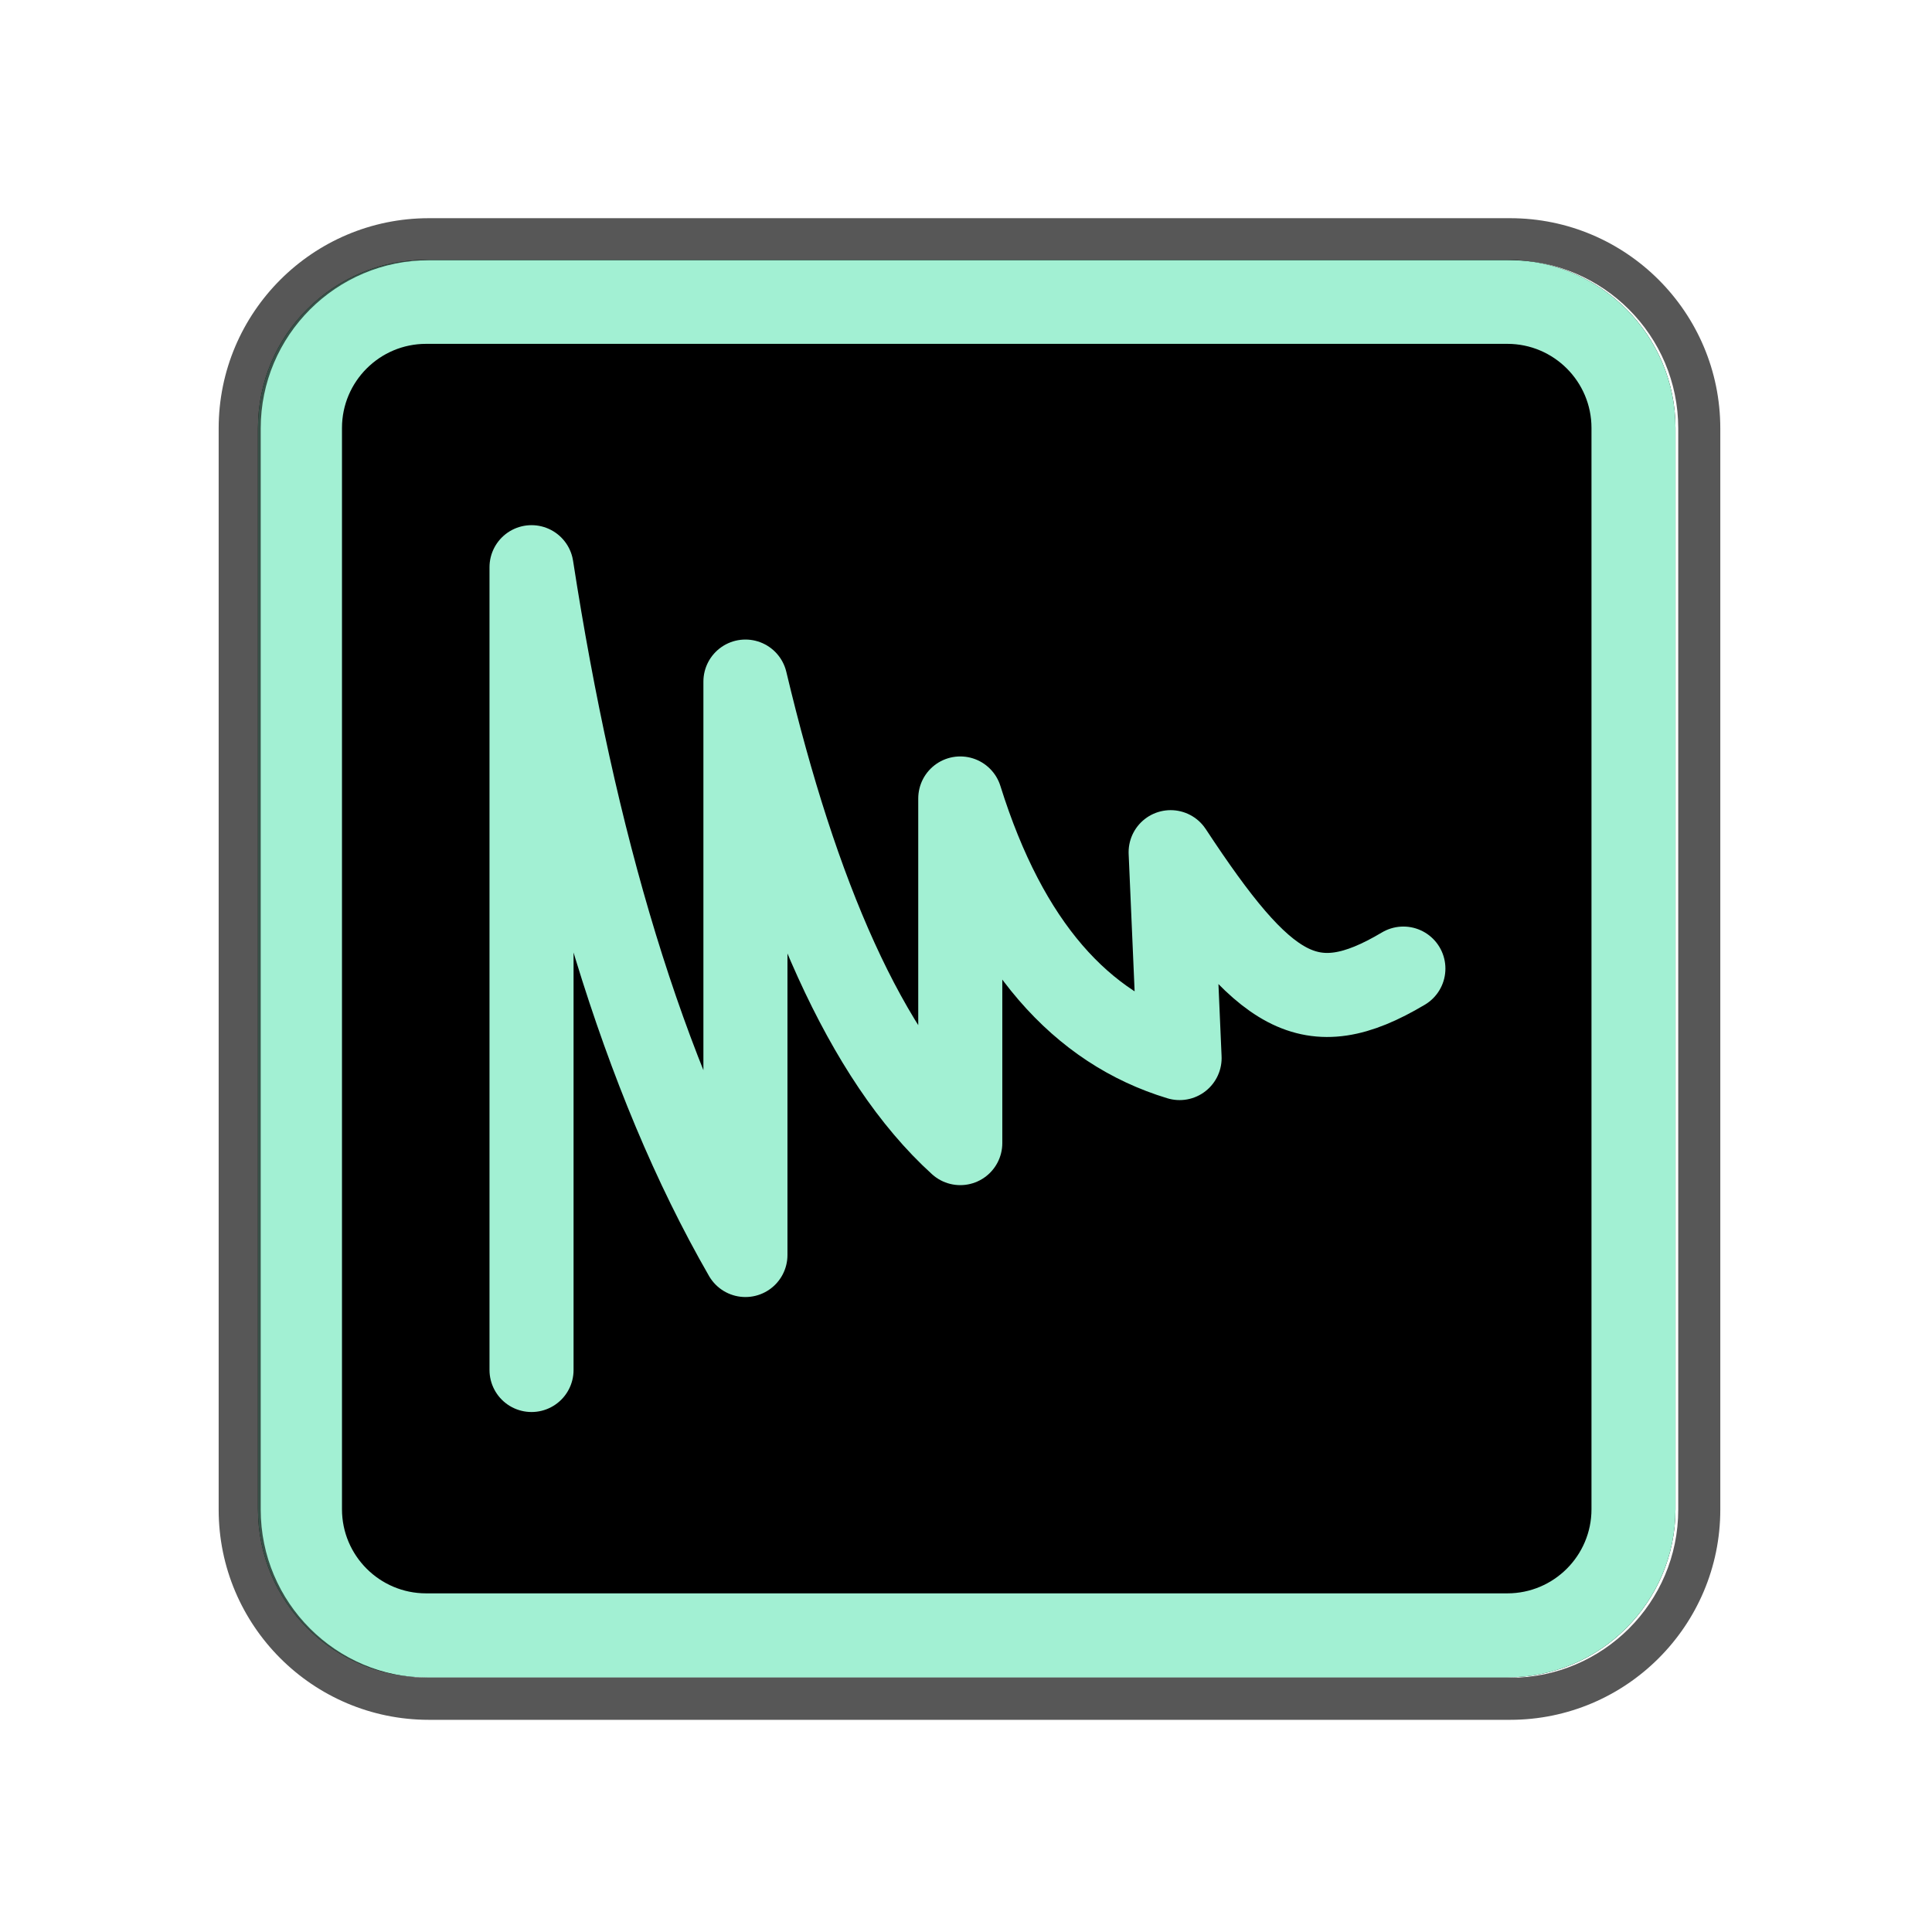 <?xml version="1.0" encoding="UTF-8" standalone="no"?><!DOCTYPE svg PUBLIC "-//W3C//DTD SVG 1.1//EN" "http://www.w3.org/Graphics/SVG/1.1/DTD/svg11.dtd"><svg width="23px" height="23px" version="1.1" xmlns="http://www.w3.org/2000/svg" xmlns:xlink="http://www.w3.org/1999/xlink" xml:space="preserve" xmlns:serif="http://www.serif.com/" style="fill-rule:evenodd;clip-rule:evenodd;stroke-linecap:round;stroke-linejoin:round;stroke-miterlimit:1.5;"><g transform="matrix(1.211,0,0,1.211,0,-54.474)"><g><rect id="audio_file" x="0" y="45" width="19" height="19" style="fill:none;"/><g id="audio_file1" serif:id="audio_file"><g id="Instr-Preset" serif:id="Instr Preset" transform="matrix(0.929,0,0,0.929,-29.05,3.874)"><path d="M49,48.779C49,47.797 48.203,47 47.221,47L35.779,47C34.797,47 34,47.797 34,48.779L34,60.221C34,61.203 34.797,62 35.779,62L47.221,62C48.203,62 49,61.203 49,60.221L49,48.779Z"/><path d="M49,48.779L49,60.221C49,61.203 48.203,62 47.221,62L35.779,62C34.797,62 34,61.203 34,60.221L34,48.779C34,47.797 34.797,47 35.779,47L47.221,47C48.203,47 49,47.797 49,48.779ZM48.111,48.779C48.111,48.288 47.712,47.889 47.221,47.889L35.779,47.889C35.288,47.889 34.889,48.288 34.889,48.779L34.889,60.221C34.889,60.712 35.288,61.111 35.779,61.111L47.221,61.111C47.712,61.111 48.111,60.712 48.111,60.221L48.111,48.779Z" style="fill:rgb(162,240,211);"/></g><g transform="matrix(0.929,0,0,0.929,-357.889,-47.217)"><path d="M403.445,103.779L403.445,115.221C403.445,116.448 402.448,117.445 401.221,117.445L389.779,117.445C388.552,117.445 387.555,116.448 387.555,115.221L387.555,103.779C387.555,102.552 388.552,101.555 389.779,101.555L401.221,101.555C402.448,101.555 403.445,102.552 403.445,103.779ZM403,103.779C403,102.797 402.203,102 401.221,102L389.779,102C388.797,102 388,102.797 388,103.779L388,115.221C388,116.203 388.797,117 389.779,117L401.221,117C402.203,117 403,116.203 403,115.221L403,103.779Z" style="fill-opacity:0.66;"/></g><g transform="matrix(0.044,0,0,0.044,-95.764,12.264)"><path d="M2295.21,1049.69L2295.21,870.328C2304.7,931.625 2319.94,983.924 2343,1024L2343,895.883C2354.36,943.637 2369.76,979.74 2391,999L2391,922C2401.33,955.01 2418.09,973.365 2440,980L2438,934C2458.93,965.804 2469.08,972.465 2490,960.007" style="fill:none;stroke:rgb(162,240,211);stroke-width:18.78px;"/></g></g></g></g></svg>